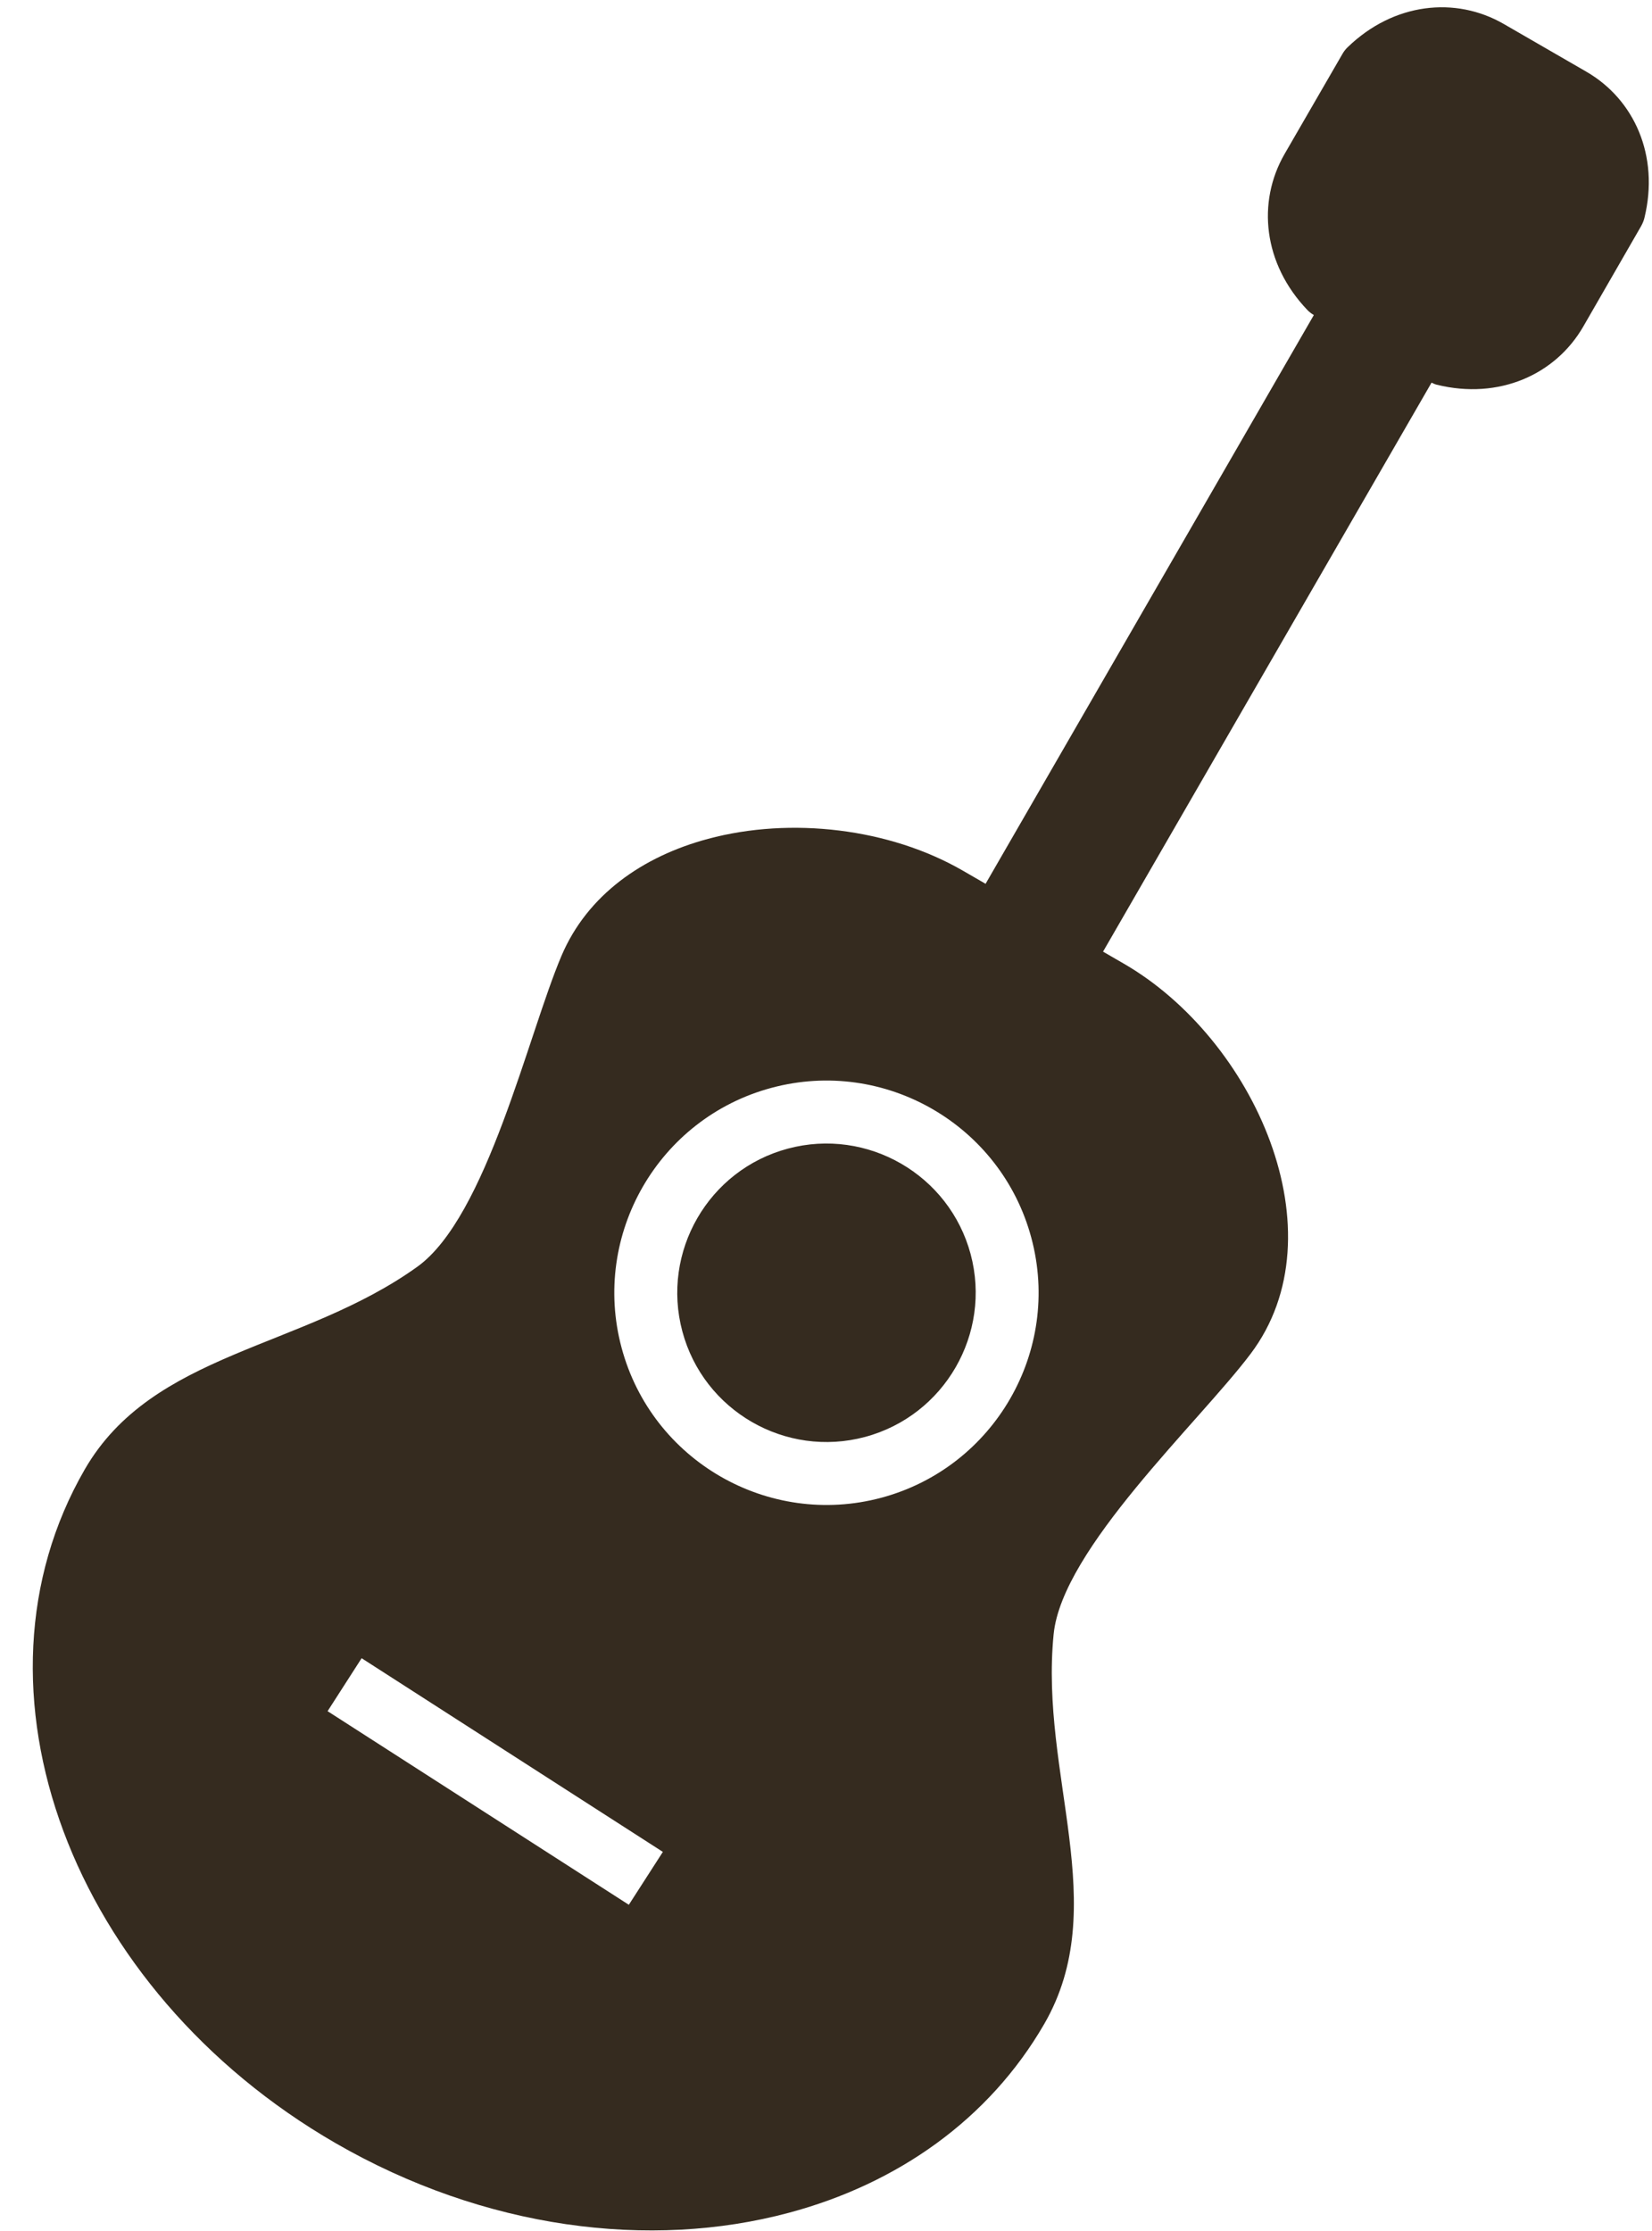 <?xml version="1.0" encoding="UTF-8"?>
<svg width="20px" height="27px" viewBox="0 0 20 27" version="1.1" xmlns="http://www.w3.org/2000/svg" xmlns:xlink="http://www.w3.org/1999/xlink">
    <!-- Generator: Sketch 52.5 (67469) - http://www.bohemiancoding.com/sketch -->
    <title>artists</title>
    <desc>Created with Sketch.</desc>
    <g id="Page-1" stroke="none" stroke-width="1" fill="none" fill-rule="evenodd">
        <g id="Nav" transform="translate(-32, -427)" fill="#352B1F" fill-rule="nonzero">
            <g id="artists" transform="translate(32, 427)">
                <path d="M19.204,0.867 C19.786,1.203 20.092,1.886 19.908,2.638 C19.9,2.672 19.885,2.706 19.868,2.737 L19.168,3.952 C18.831,4.535 18.147,4.841 17.394,4.656 C17.372,4.651 17.352,4.64 17.331,4.631 L13.354,11.517 L13.603,11.661 C15.187,12.575 16.241,14.926 15.14,16.385 C14.516,17.213 12.858,18.745 12.756,19.777 C12.585,21.484 13.468,23.064 12.643,24.493 C11.973,25.652 10.861,26.429 9.552,26.779 C7.871,27.23 5.867,26.978 4.063,25.937 C0.856,24.085 -0.505,20.435 1.025,17.785 C1.849,16.357 3.659,16.331 5.053,15.33 C5.894,14.725 6.392,12.523 6.797,11.569 C7.111,10.829 7.783,10.363 8.572,10.152 C9.577,9.882 10.771,10.025 11.657,10.537 L11.932,10.696 L15.906,3.813 C15.878,3.796 15.851,3.776 15.828,3.752 C15.293,3.192 15.216,2.447 15.551,1.865 L16.251,0.655 C16.268,0.624 16.29,0.596 16.315,0.572 C16.872,0.032 17.622,-0.047 18.205,0.29 L19.204,0.867 Z M10.67,18.126 C12.038,17.759 12.853,16.349 12.486,14.981 C12.12,13.613 10.709,12.798 9.341,13.165 C7.973,13.531 7.158,14.942 7.525,16.31 C7.891,17.678 9.302,18.492 10.67,18.126 Z M9.538,13.901 C10.5,13.643 11.493,14.216 11.751,15.178 C12.008,16.14 11.435,17.132 10.473,17.39 C9.511,17.648 8.518,17.075 8.261,16.113 C8.003,15.151 8.576,14.158 9.538,13.901 Z M7.613,23.052 L8.025,22.412 L4.378,20.068 L3.966,20.709 L7.613,23.052 Z" id="Combined-Shape"></path>
            </g>
        </g>
    </g>
</svg>